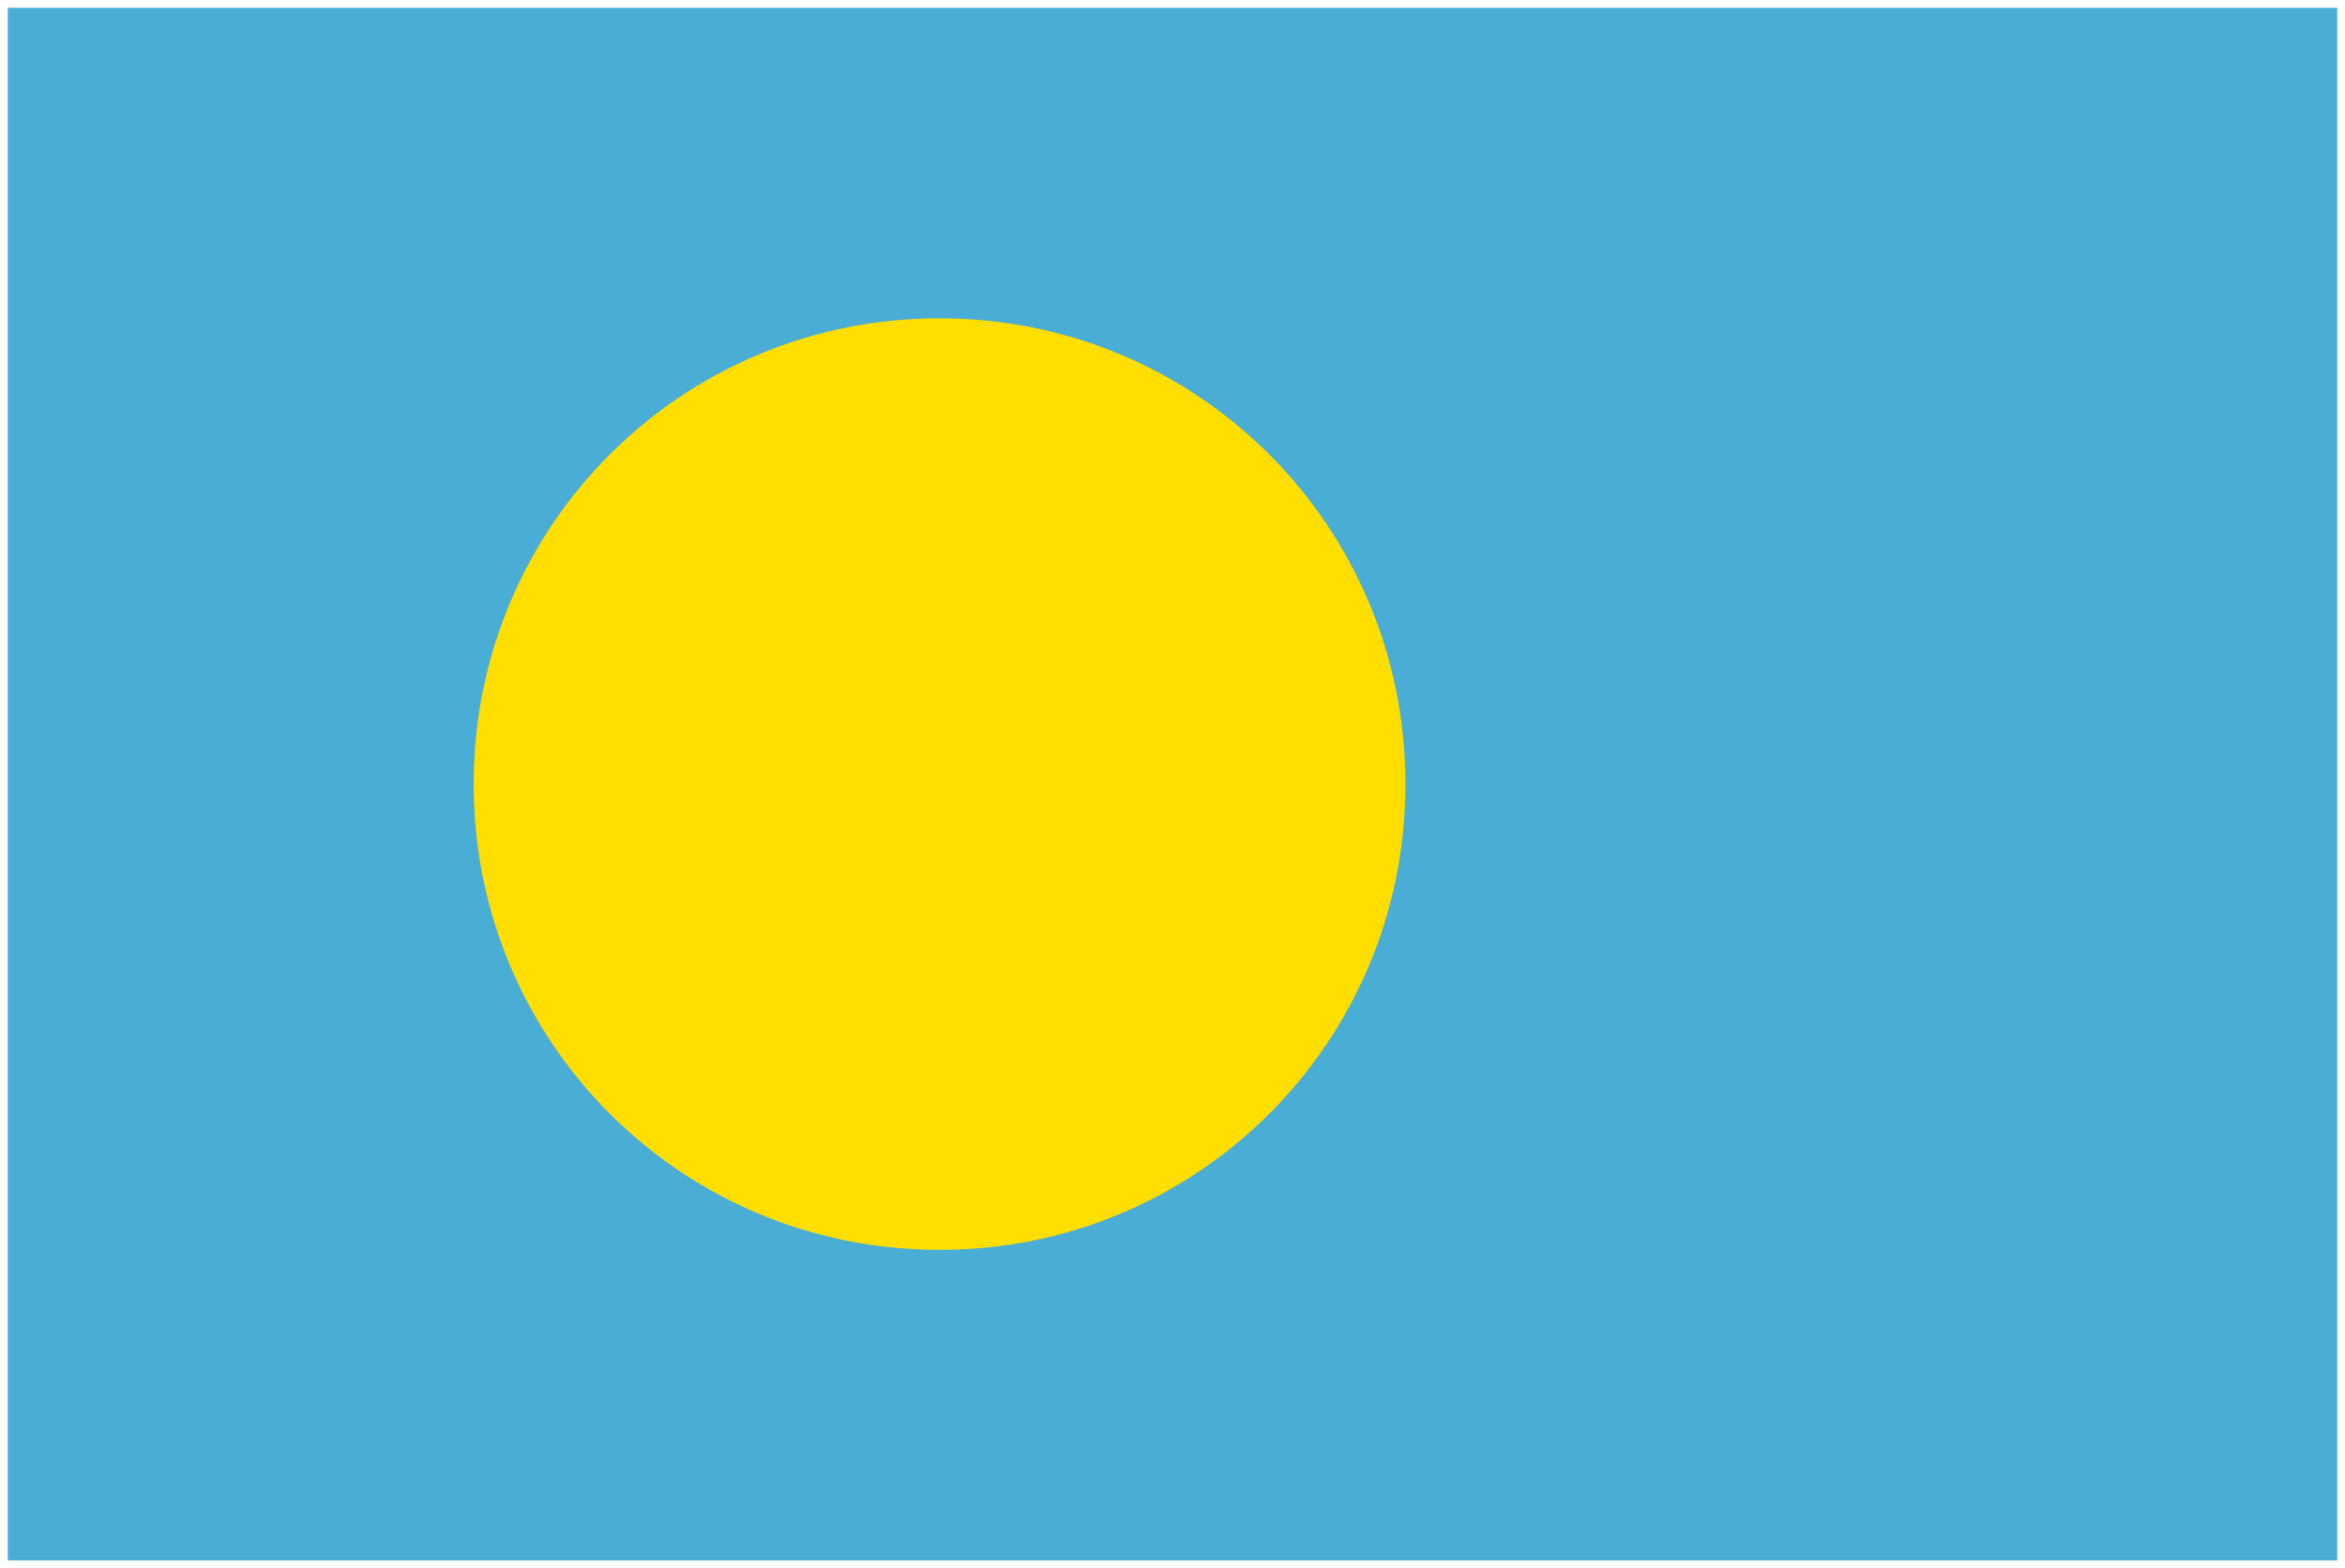 <svg xmlns="http://www.w3.org/2000/svg" xmlns:xlink="http://www.w3.org/1999/xlink" viewBox="0 0 151 101" fill="#fff" fill-rule="evenodd" stroke="#000" stroke-linecap="round" stroke-linejoin="round"><use xlink:href="#A" x=".5" y=".5"/><defs><style>@import url("https://fonts.googleapis.com/css?family=Roboto:400,400i,700,700i");</style></defs><symbol id="A" overflow="visible"><g stroke="none"><path d="M0 0h150v100H0z" fill="#4aadd6"/><path d="M30 50c0-16.62 13.38-30 30-30s30 13.38 30 30-13.38 30-30 30-30-13.38-30-30z" fill="#ffde00"/></g></symbol></svg>
